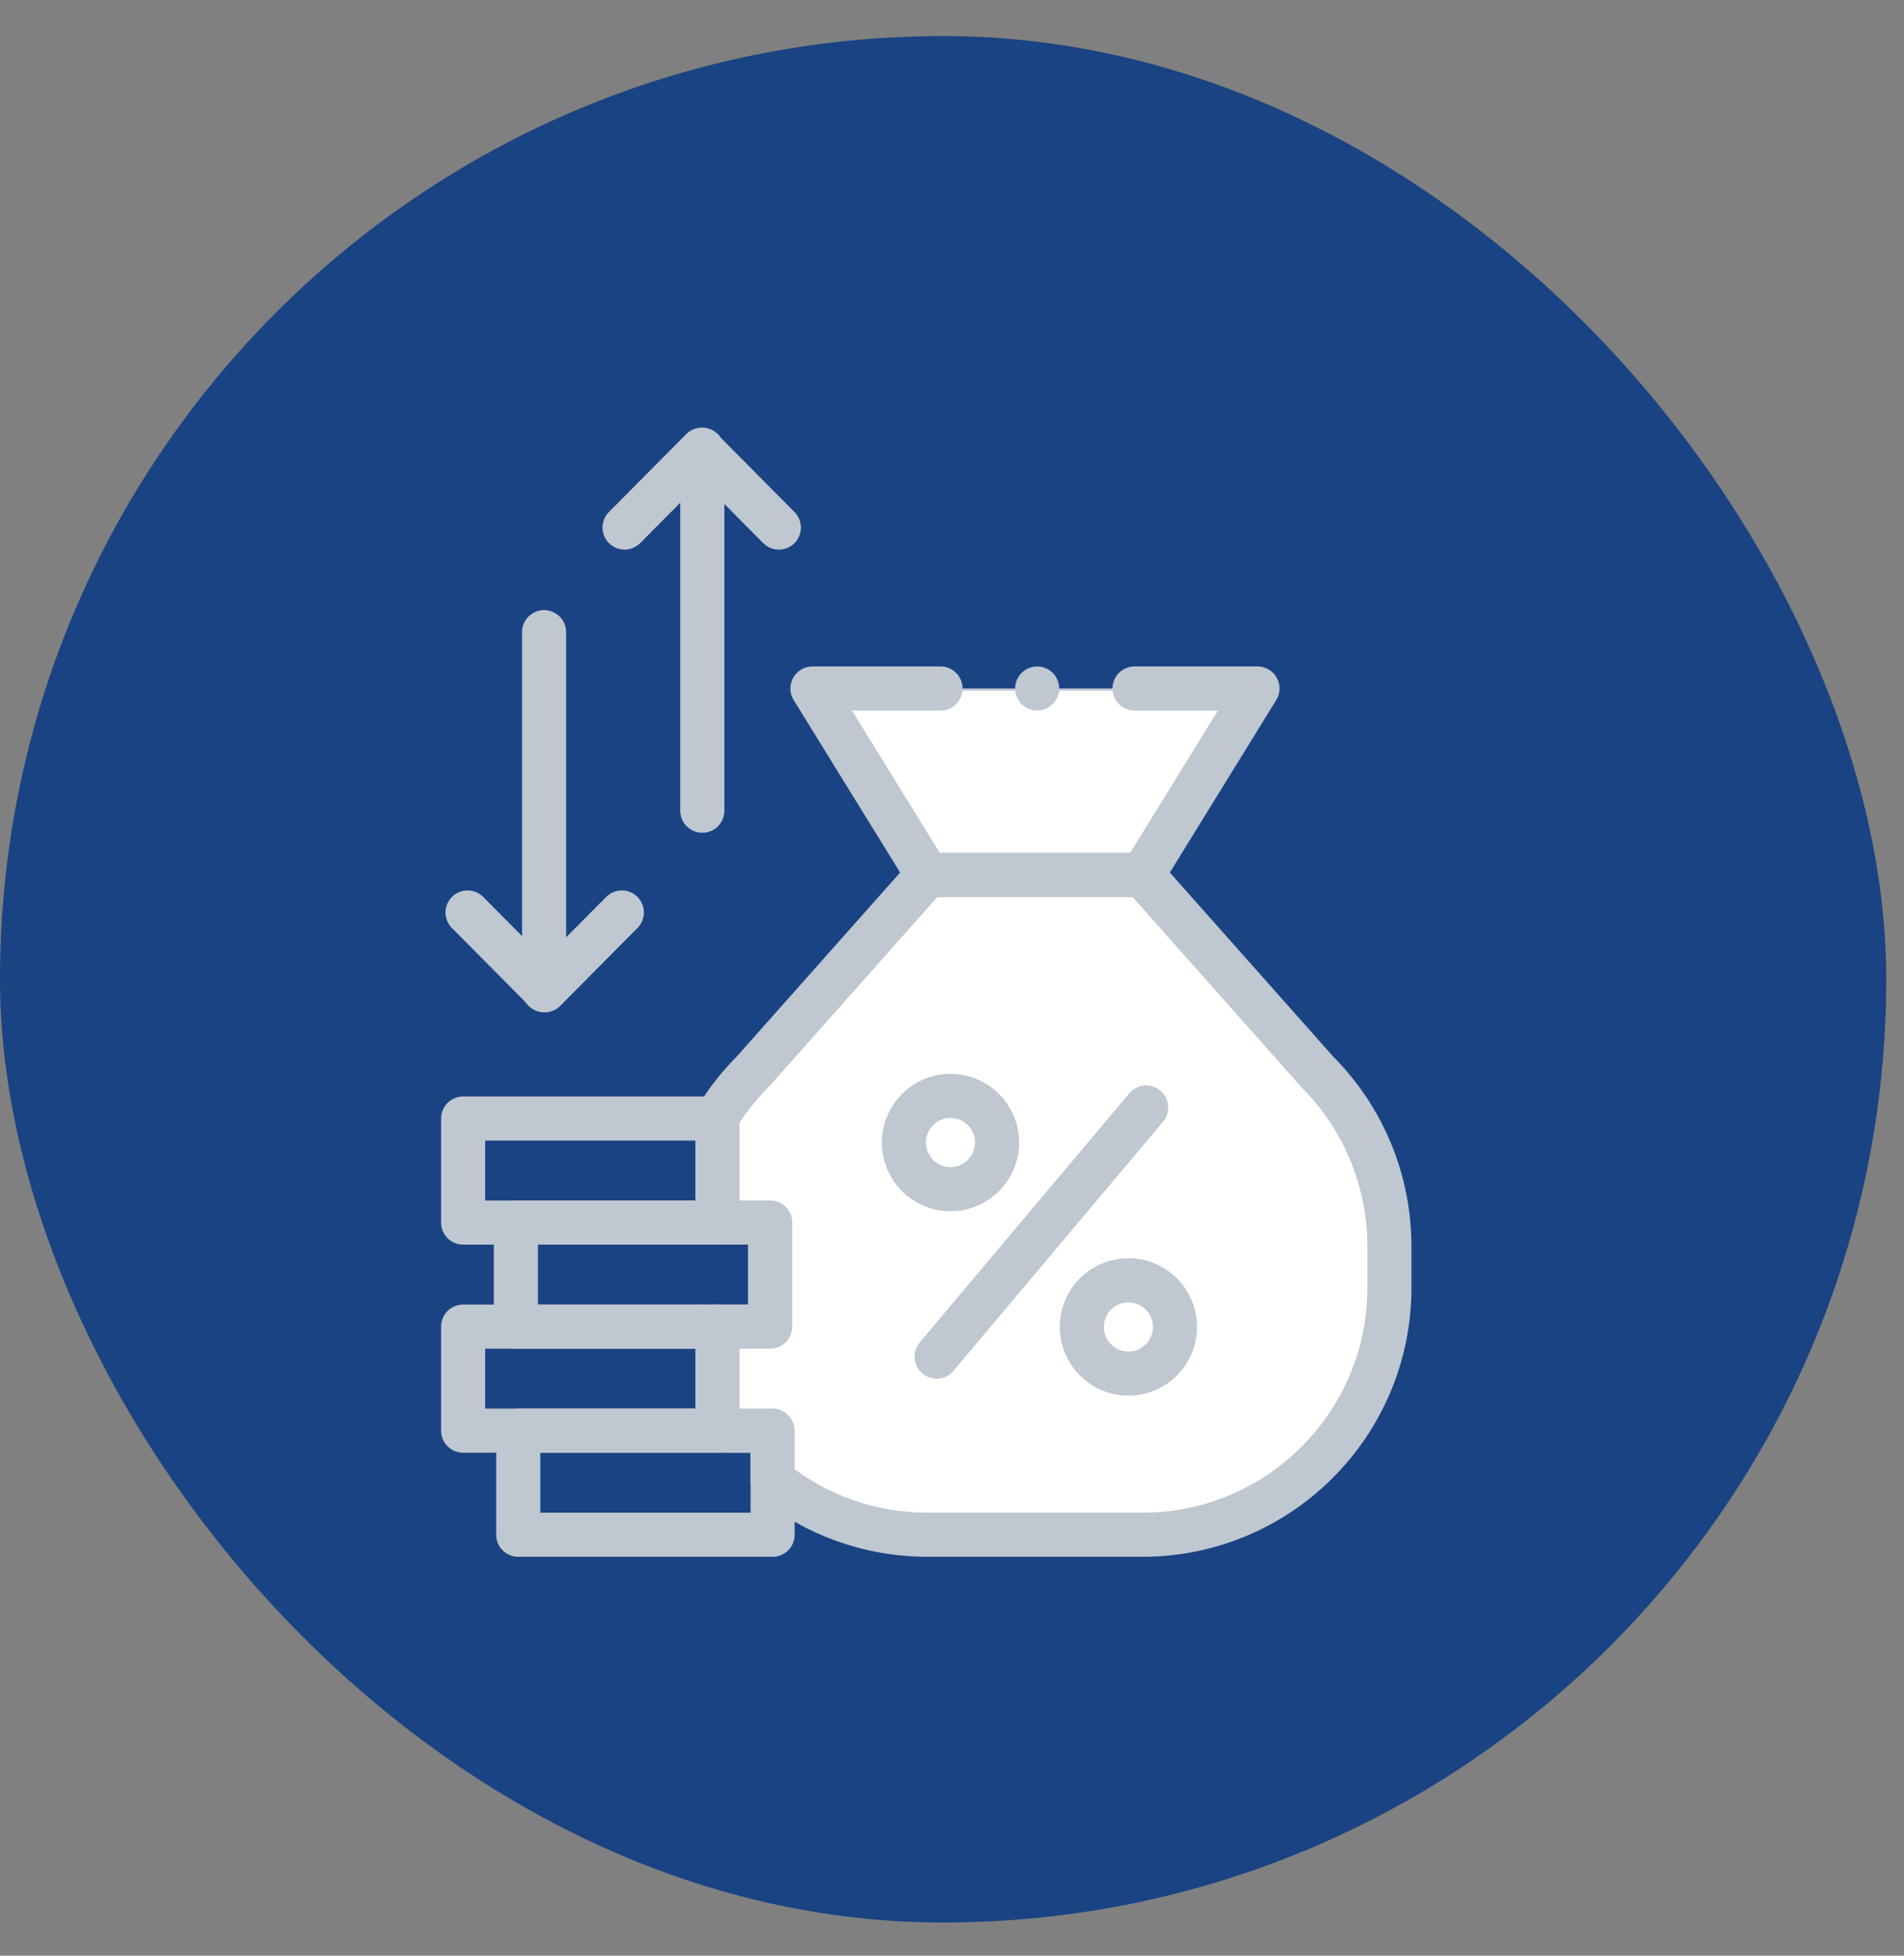 <svg xmlns="http://www.w3.org/2000/svg" width="37" height="38" viewBox="0 0 37 38" fill="none">
	<rect x="0" y="0" width="37" height="38" fill="#808080" stroke="none"/>
	<rect y="0.701" width="36.655" height="36.655" rx="18.328" fill="#1A4383" />
	<path d="M14.992 27.821V29.799H10.093V27.821H14.992Z" fill="#1A4383" stroke="#BFC7D0" stroke-width="0.043" />
	<path d="M13.921 25.799V27.777H9.021V25.799H13.921Z" fill="#1A4383" stroke="#BFC7D0" stroke-width="0.043" />
	<path d="M14.946 23.777V25.755H10.047V23.777H14.946Z" fill="#1A4383" stroke="#BFC7D0" stroke-width="0.043" />
	<path d="M13.921 21.755V23.734H9.021V21.755H13.921Z" fill="#1A4383" stroke="#BFC7D0" stroke-width="0.043" />
	<path d="M15.014 27.799H10.071V29.821H15.014V27.799Z" stroke="#BFC7D0" stroke-width="0.857" stroke-miterlimit="10" stroke-linecap="round" stroke-linejoin="round" />
	<path d="M13.942 25.777H9V27.799H13.942V25.777Z" stroke="#BFC7D0" stroke-width="0.857" stroke-miterlimit="10" stroke-linecap="round" stroke-linejoin="round" />
	<path d="M14.968 23.755H10.025V25.777H14.968V23.755Z" stroke="#BFC7D0" stroke-width="0.857" stroke-miterlimit="10" stroke-linecap="round" stroke-linejoin="round" />
	<path d="M13.942 21.734H9V23.756H13.942V21.734Z" stroke="#BFC7D0" stroke-width="0.857" stroke-miterlimit="10" stroke-linecap="round" stroke-linejoin="round" />
	<path d="M22.19 17.021L25.578 20.836L25.579 20.837C26.475 21.733 26.979 22.949 26.979 24.216V25.021C26.978 27.66 24.839 29.8 22.2 29.8H18.024C16.893 29.8 15.854 29.406 15.035 28.749V27.777H14.121C14.066 27.7 14.014 27.621 13.964 27.54V25.799H14.989V23.734H13.964V21.712H13.956C14.099 21.479 14.263 21.256 14.446 21.049L14.646 20.837L14.646 20.836L18.034 17.021H22.19Z" fill="white" stroke="#BFC7D0" stroke-width="0.043" />
	<path d="M24.398 13.399L22.189 16.978H18.035L15.827 13.399H24.398Z" fill="white" stroke="#BFC7D0" stroke-width="0.043" />
	<path d="M27 24.216V25.021C27 27.672 24.851 29.821 22.2 29.821H18.024C16.884 29.821 15.837 29.424 15.014 28.76V27.799H14.11C14.051 27.717 13.996 27.633 13.943 27.547V25.777H14.967V23.755H13.943V21.734H13.916C14.114 21.405 14.354 21.098 14.63 20.822L18.024 17H22.201L25.594 20.822C26.494 21.722 27 22.943 27 24.216Z" stroke="#BFC7D0" stroke-width="0.857" stroke-miterlimit="10" stroke-linecap="round" stroke-linejoin="round" />
	<path d="M18.277 13.378H15.788L18.024 17H22.201L24.436 13.378H22.047" stroke="#BFC7D0" stroke-width="0.857" stroke-miterlimit="10" stroke-linecap="round" stroke-linejoin="round" />
	<path d="M22.273 21.52L18.201 26.36" stroke="#BFC7D0" stroke-width="0.857" stroke-miterlimit="10" stroke-linecap="round" stroke-linejoin="round" />
	<path d="M18.471 23.107C18.971 23.107 19.376 22.701 19.376 22.201C19.376 21.7 18.971 21.294 18.471 21.294C17.971 21.294 17.565 21.7 17.565 22.201C17.565 22.701 17.971 23.107 18.471 23.107Z" stroke="#BFC7D0" stroke-width="0.857" stroke-miterlimit="10" stroke-linecap="round" stroke-linejoin="round" />
	<path d="M21.928 26.69C22.428 26.69 22.833 26.284 22.833 25.783C22.833 25.283 22.428 24.877 21.928 24.877C21.428 24.877 21.023 25.283 21.023 25.783C21.023 26.284 21.428 26.69 21.928 26.69Z" stroke="#BFC7D0" stroke-width="0.857" stroke-miterlimit="10" stroke-linecap="round" stroke-linejoin="round" />
	<path d="M13.648 15.753V8.74" stroke="#BFC7D0" stroke-width="0.857" stroke-miterlimit="10" stroke-linecap="round" stroke-linejoin="round" />
	<path d="M12.137 10.251L13.636 8.74L15.135 10.251" stroke="#BFC7D0" stroke-width="0.857" stroke-miterlimit="10" stroke-linecap="round" stroke-linejoin="round" />
	<path d="M10.573 12.283V19.24" stroke="#BFC7D0" stroke-width="0.857" stroke-miterlimit="10" stroke-linecap="round" stroke-linejoin="round" />
	<path d="M12.084 17.73L10.585 19.24L9.086 17.73" stroke="#BFC7D0" stroke-width="0.857" stroke-miterlimit="10" stroke-linecap="round" stroke-linejoin="round" />
	<circle cx="20.155" cy="13.378" r="0.428" fill="#BFC7D0" />
</svg>
